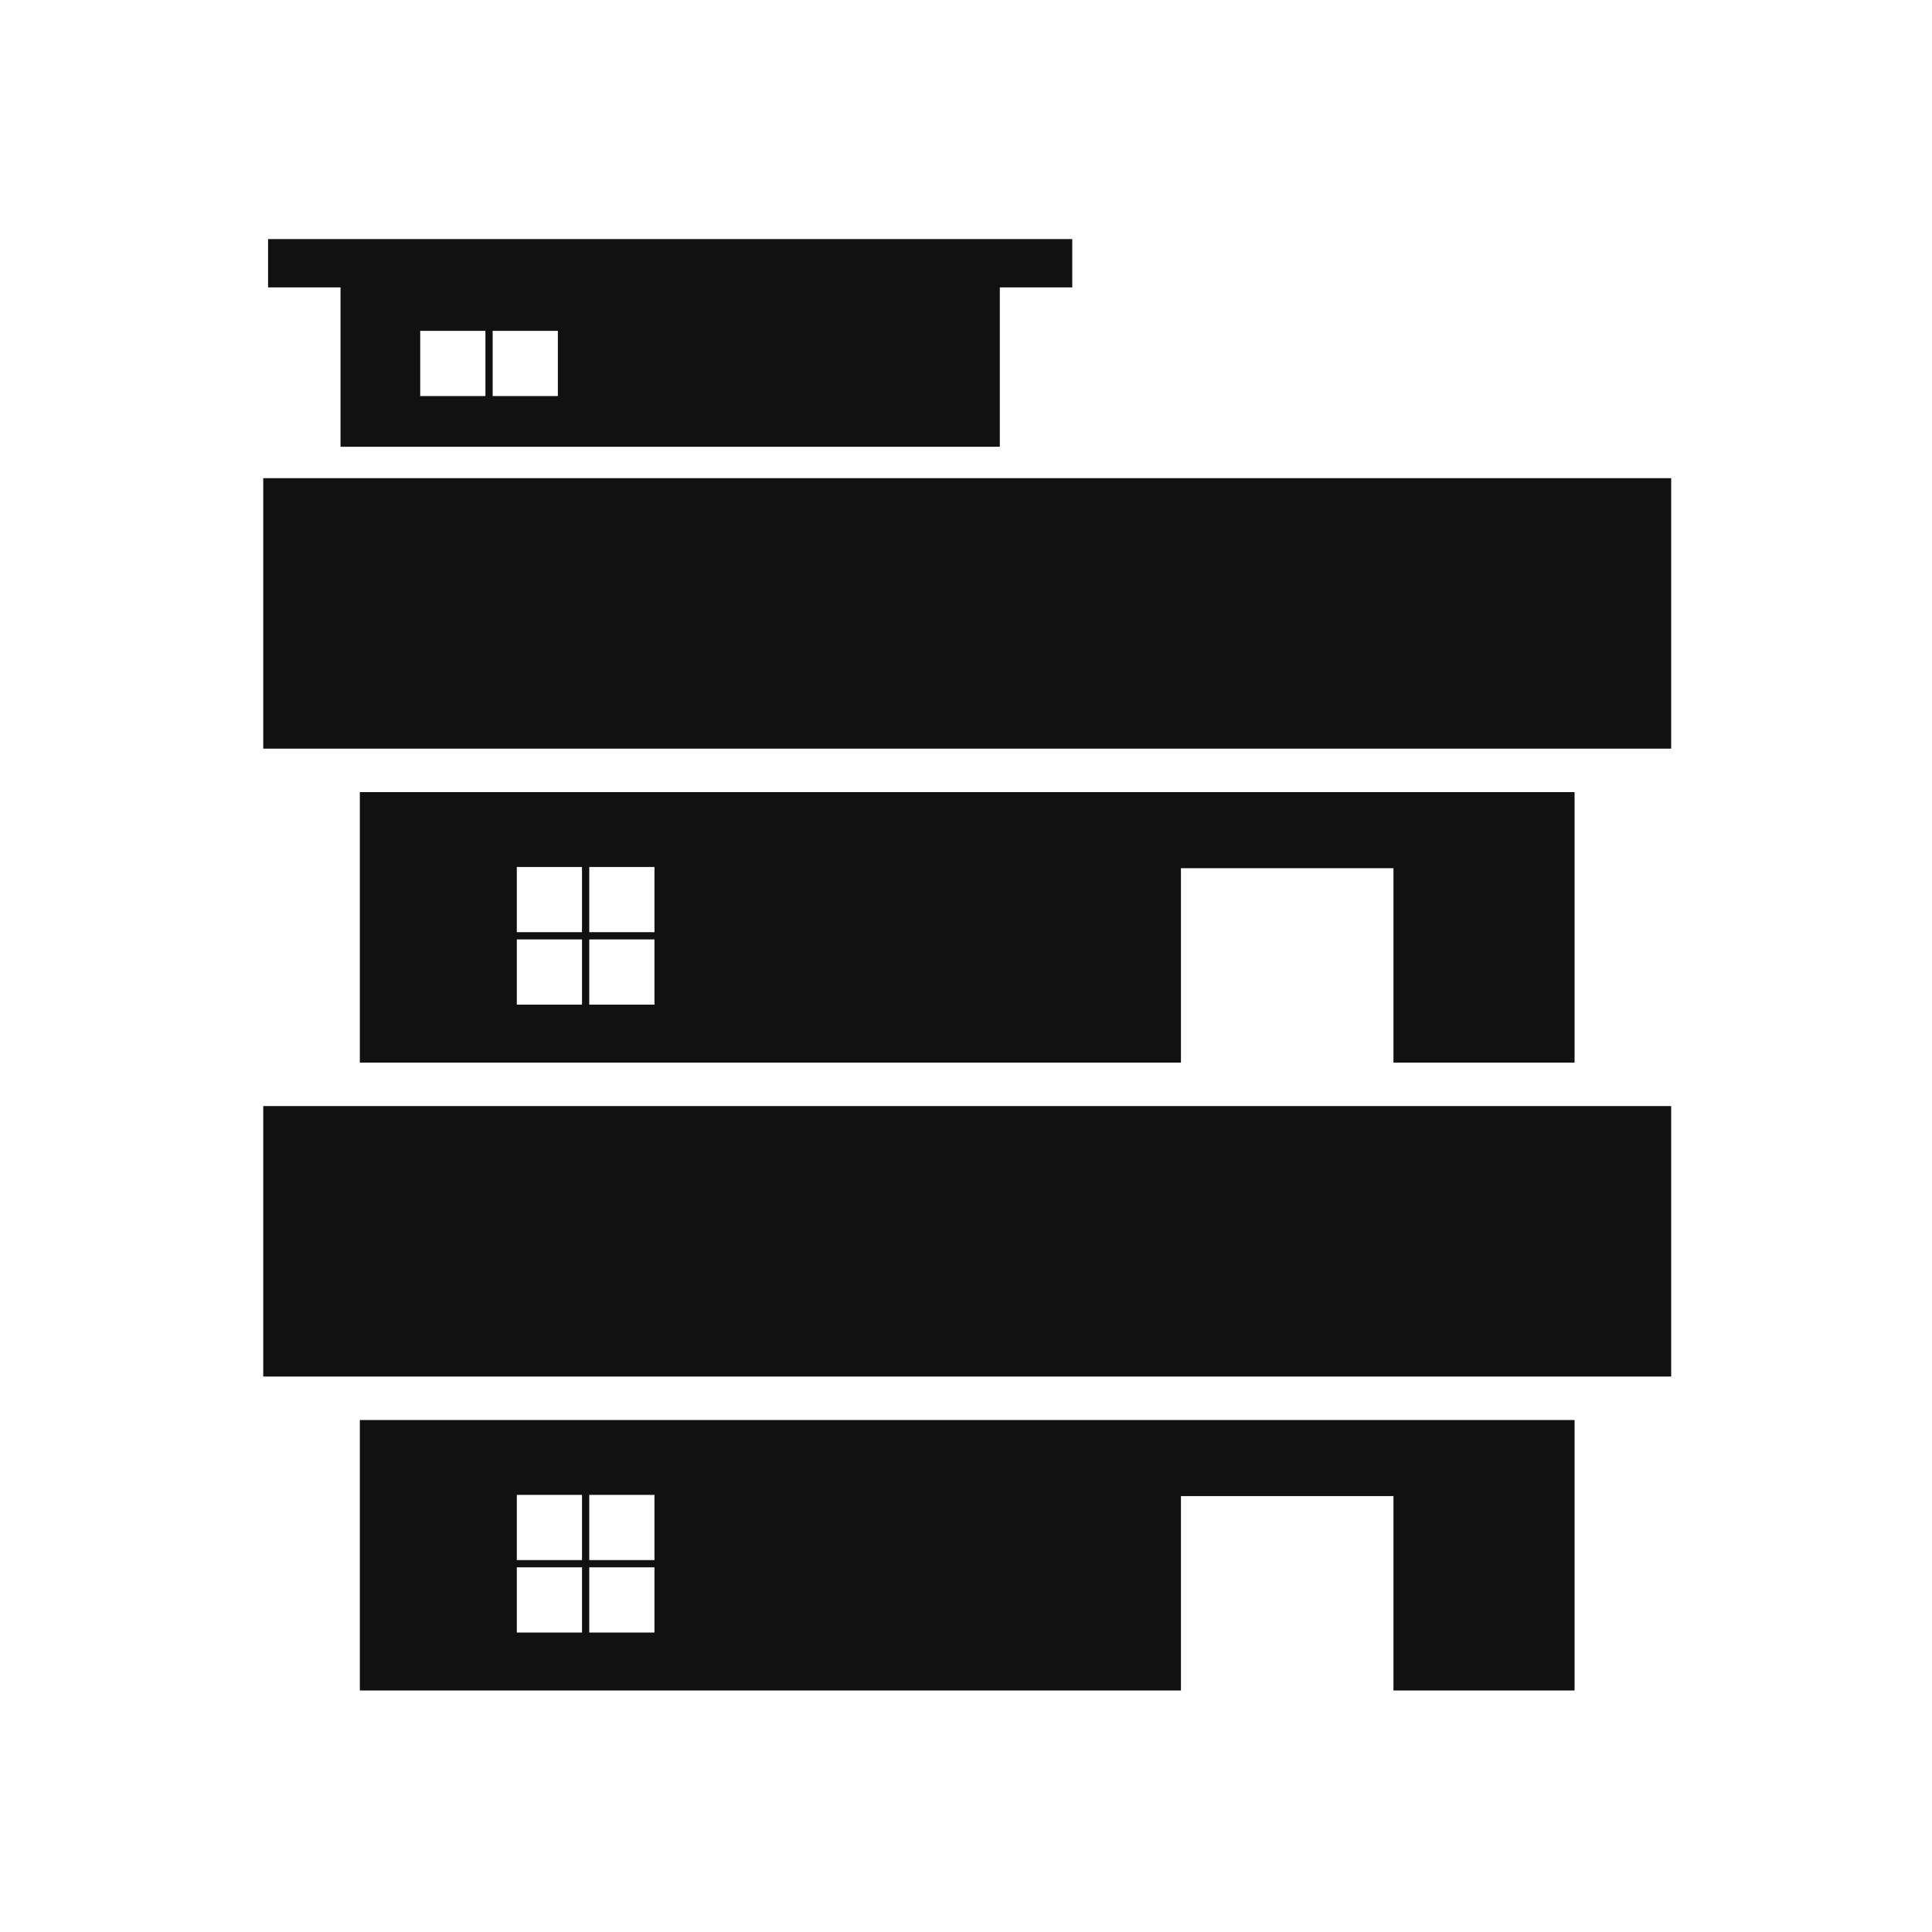 <svg id="no_of_floor" data-name="no of floor" xmlns="http://www.w3.org/2000/svg" width="800" height="800" viewBox="0 0 800 800">
  <defs>
    <style>
      .cls-1 {
        fill: #111;
        fill-rule: evenodd;
      }
    </style>
  </defs>
  <path id="Rectangle_2_copy" data-name="Rectangle 2 copy" class="cls-1" d="M109,570V458H692V570H109Zm40-130V328H652V440H577V359.5H489V440H149Zm92-81H214v27h27V359Zm0,30H214v27h27V389Zm30-30H244v27h27V359Zm0,30H244v27h27V389ZM109,198H692V310H109V198Zm305-79v66H141V119H111V99H444v20H414ZM201,137H174v27h27V137Zm30,0H204v27h27V137ZM652,700H577V619.5H489V700H149V588H652V700ZM241,619H214v27h27V619Zm0,30H214v27h27V649Zm30-30H244v27h27V619Zm0,30H244v27h27V649Z"/>
</svg>
